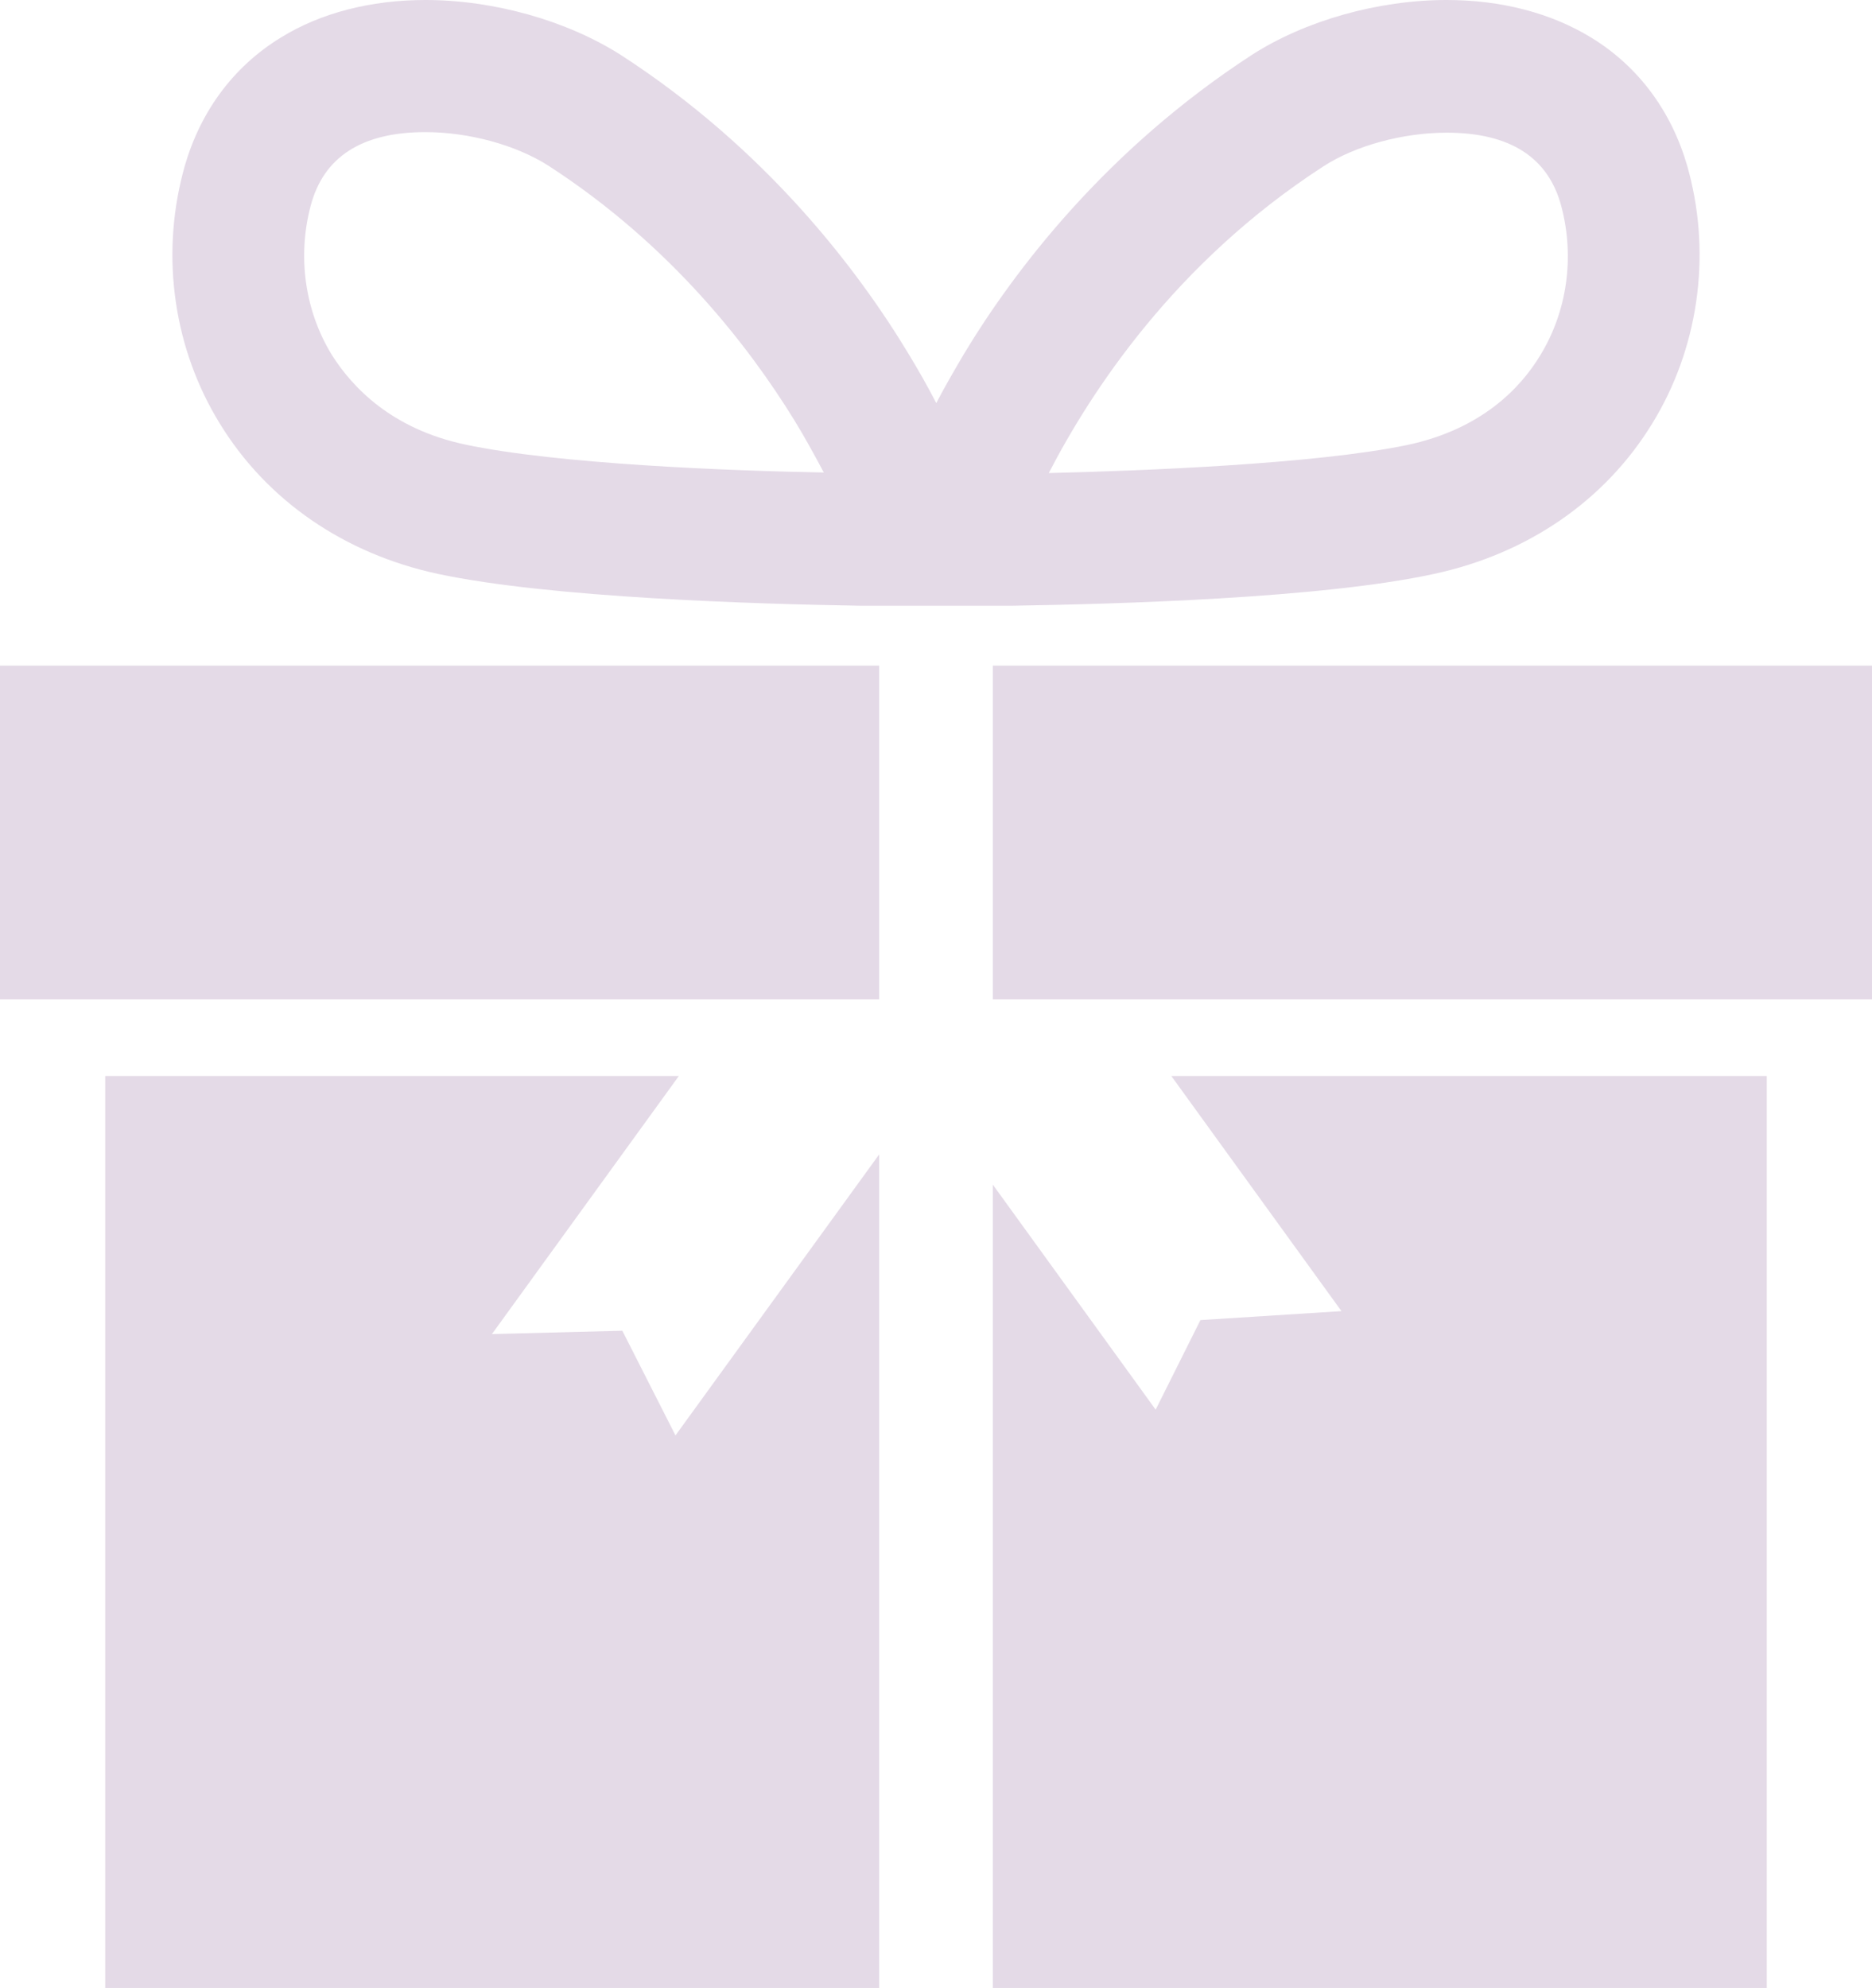 <?xml version="1.0" encoding="utf-8"?>
<!-- Generator: Adobe Illustrator 19.0.0, SVG Export Plug-In . SVG Version: 6.00 Build 0)  -->
<svg version="1.1" id="_x2014_ÎÓÈ_x5F_1" xmlns="http://www.w3.org/2000/svg" xmlns:xlink="http://www.w3.org/1999/xlink"
	 x="0px" y="0px" viewBox="17 -147.1 334.5 355.1" style="enable-background:new 17 -147.1 334.5 355.1;" xml:space="preserve">
<style type="text/css">
	.st0{fill:#E4DAE7;}
</style>
<g>
	<rect x="17" y="-28.2" class="st0" width="157.1" height="59.6"/>
	<rect x="194.4" y="-28.2" class="st0" width="157.1" height="59.6"/>
	<polygon class="st0" points="128.2,90.6 104.9,91.2 138.3,45.1 35.8,45.1 35.8,208 174.1,208 174.1,59.1 137.7,109.3 	"/>
	<polygon class="st0" points="256.7,87.1 231.5,88.7 223.5,104.7 194.4,64.5 194.4,208 332.7,208 332.7,45.1 226.3,45.1 	"/>
	<path class="st0" d="M197.8-38.9c18.6-0.3,55.4-1.3,75.5-5.7c16.7-3.6,30.5-13.1,38.9-26.8c8.2-13.3,10.6-29.7,6.6-44.9
		c-2.7-10.4-8.8-18.8-17.5-24.1c-7.2-4.4-16.1-6.7-25.8-6.7c-12.3,0-25.3,3.7-34.8,9.8c-26,16.9-42.4,38.4-51.5,53.5
		c-1.7,2.9-3.4,5.8-4.9,8.7c-1.5-2.9-3.2-5.9-4.9-8.7c-9.1-15.1-25.5-36.7-51.5-53.5c-9.6-6.1-22.6-9.8-34.9-9.8
		c-9.7,0-18.7,2.3-25.8,6.7c-8.7,5.3-14.8,13.7-17.5,24.1c-4,15.3-1.6,31.6,6.6,44.9c8.4,13.7,22.2,23.2,38.9,26.8
		c20.1,4.3,57.1,5.4,75.6,5.7l0,0h4.8c2.9,0,4.9,0,5.9,0h5.5c1,0,3,0,5.9,0H197.8L197.8-38.9z M204.4-62.6
		c7.5-14.5,22.5-37.6,49.1-54.8c5.7-3.7,14.2-6,22-6c11.3,0,18.2,4.4,20.5,13.2c2.4,9.1,1,18.8-3.8,26.6c-3.5,5.8-10.5,13.2-23.8,16
		C252-64.2,221.1-63,204.4-62.6z M100.1-67.7c-13.2-2.8-20.2-10.3-23.8-16c-4.8-7.8-6.2-17.5-3.8-26.6c2.3-8.8,9.2-13.2,20.5-13.2
		c7.8,0,16.2,2.3,22,6c22.1,14.3,36,32.6,43.9,45.4c1.9,3.1,3.6,6.2,5.3,9.4C147.4-63,116.5-64.2,100.1-67.7z"/>
</g>
</svg>
